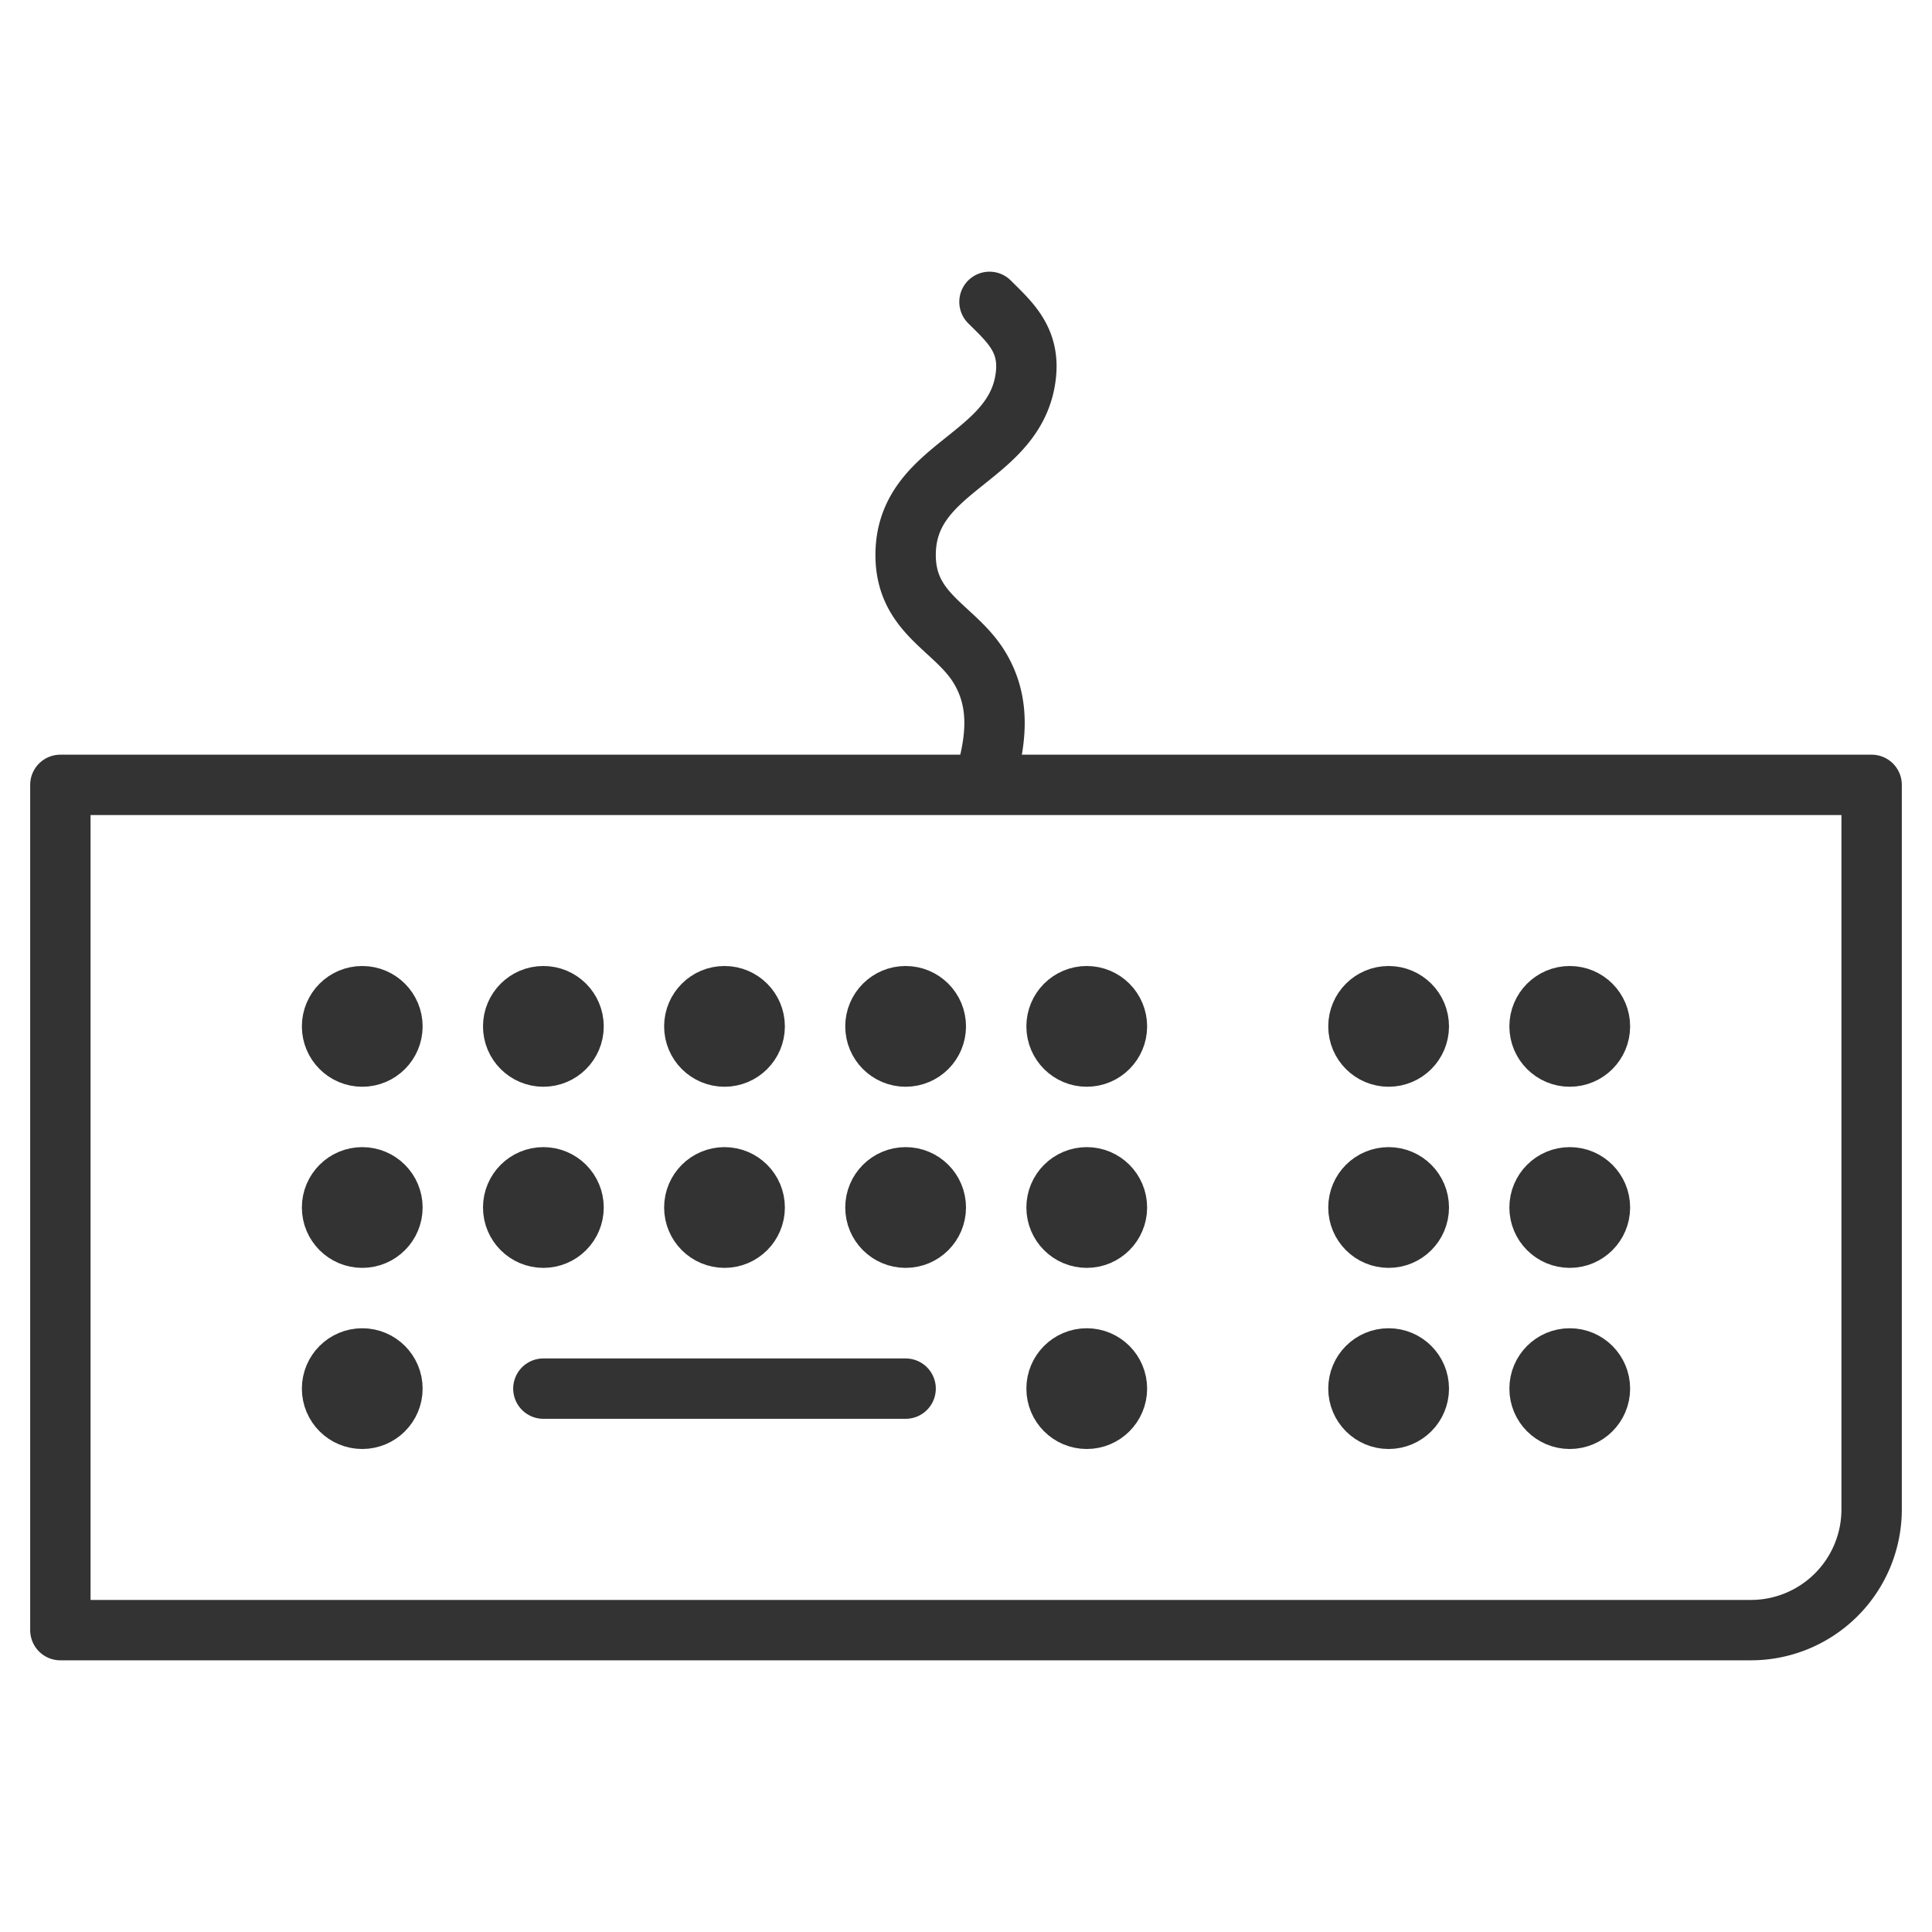 <svg xmlns="http://www.w3.org/2000/svg" viewBox="0 0 32 32"><g stroke="#333" stroke-linecap="round" stroke-linejoin="round" stroke-miterlimit="10" fill="none"><path d="M29 27H1V13h30v12a2 2 0 0 1-2 2zM16.287 13c.212-.686.307-1.349-.074-1.961-.407-.653-1.222-.876-1.213-1.863.014-1.477 1.855-1.568 1.994-2.985.057-.581-.286-.872-.605-1.191"/><circle cx="6" cy="17" r=".5"/><circle cx="6" cy="20" r=".5"/><circle cx="6" cy="23" r=".5"/><circle cx="9" cy="17" r=".5"/><circle cx="9" cy="20" r=".5"/><circle cx="12" cy="17" r=".5"/><circle cx="12" cy="20" r=".5"/><circle cx="15" cy="17" r=".5"/><circle cx="15" cy="20" r=".5"/><circle cx="18" cy="17" r=".5"/><circle cx="18" cy="20" r=".5"/><circle cx="18" cy="23" r=".5"/><circle cx="23" cy="17" r=".5"/><circle cx="23" cy="20" r=".5"/><circle cx="23" cy="23" r=".5"/><circle cx="26" cy="17" r=".5"/><circle cx="26" cy="20" r=".5"/><circle cx="26" cy="23" r=".5"/><path d="M9 23h6"/></g></svg>